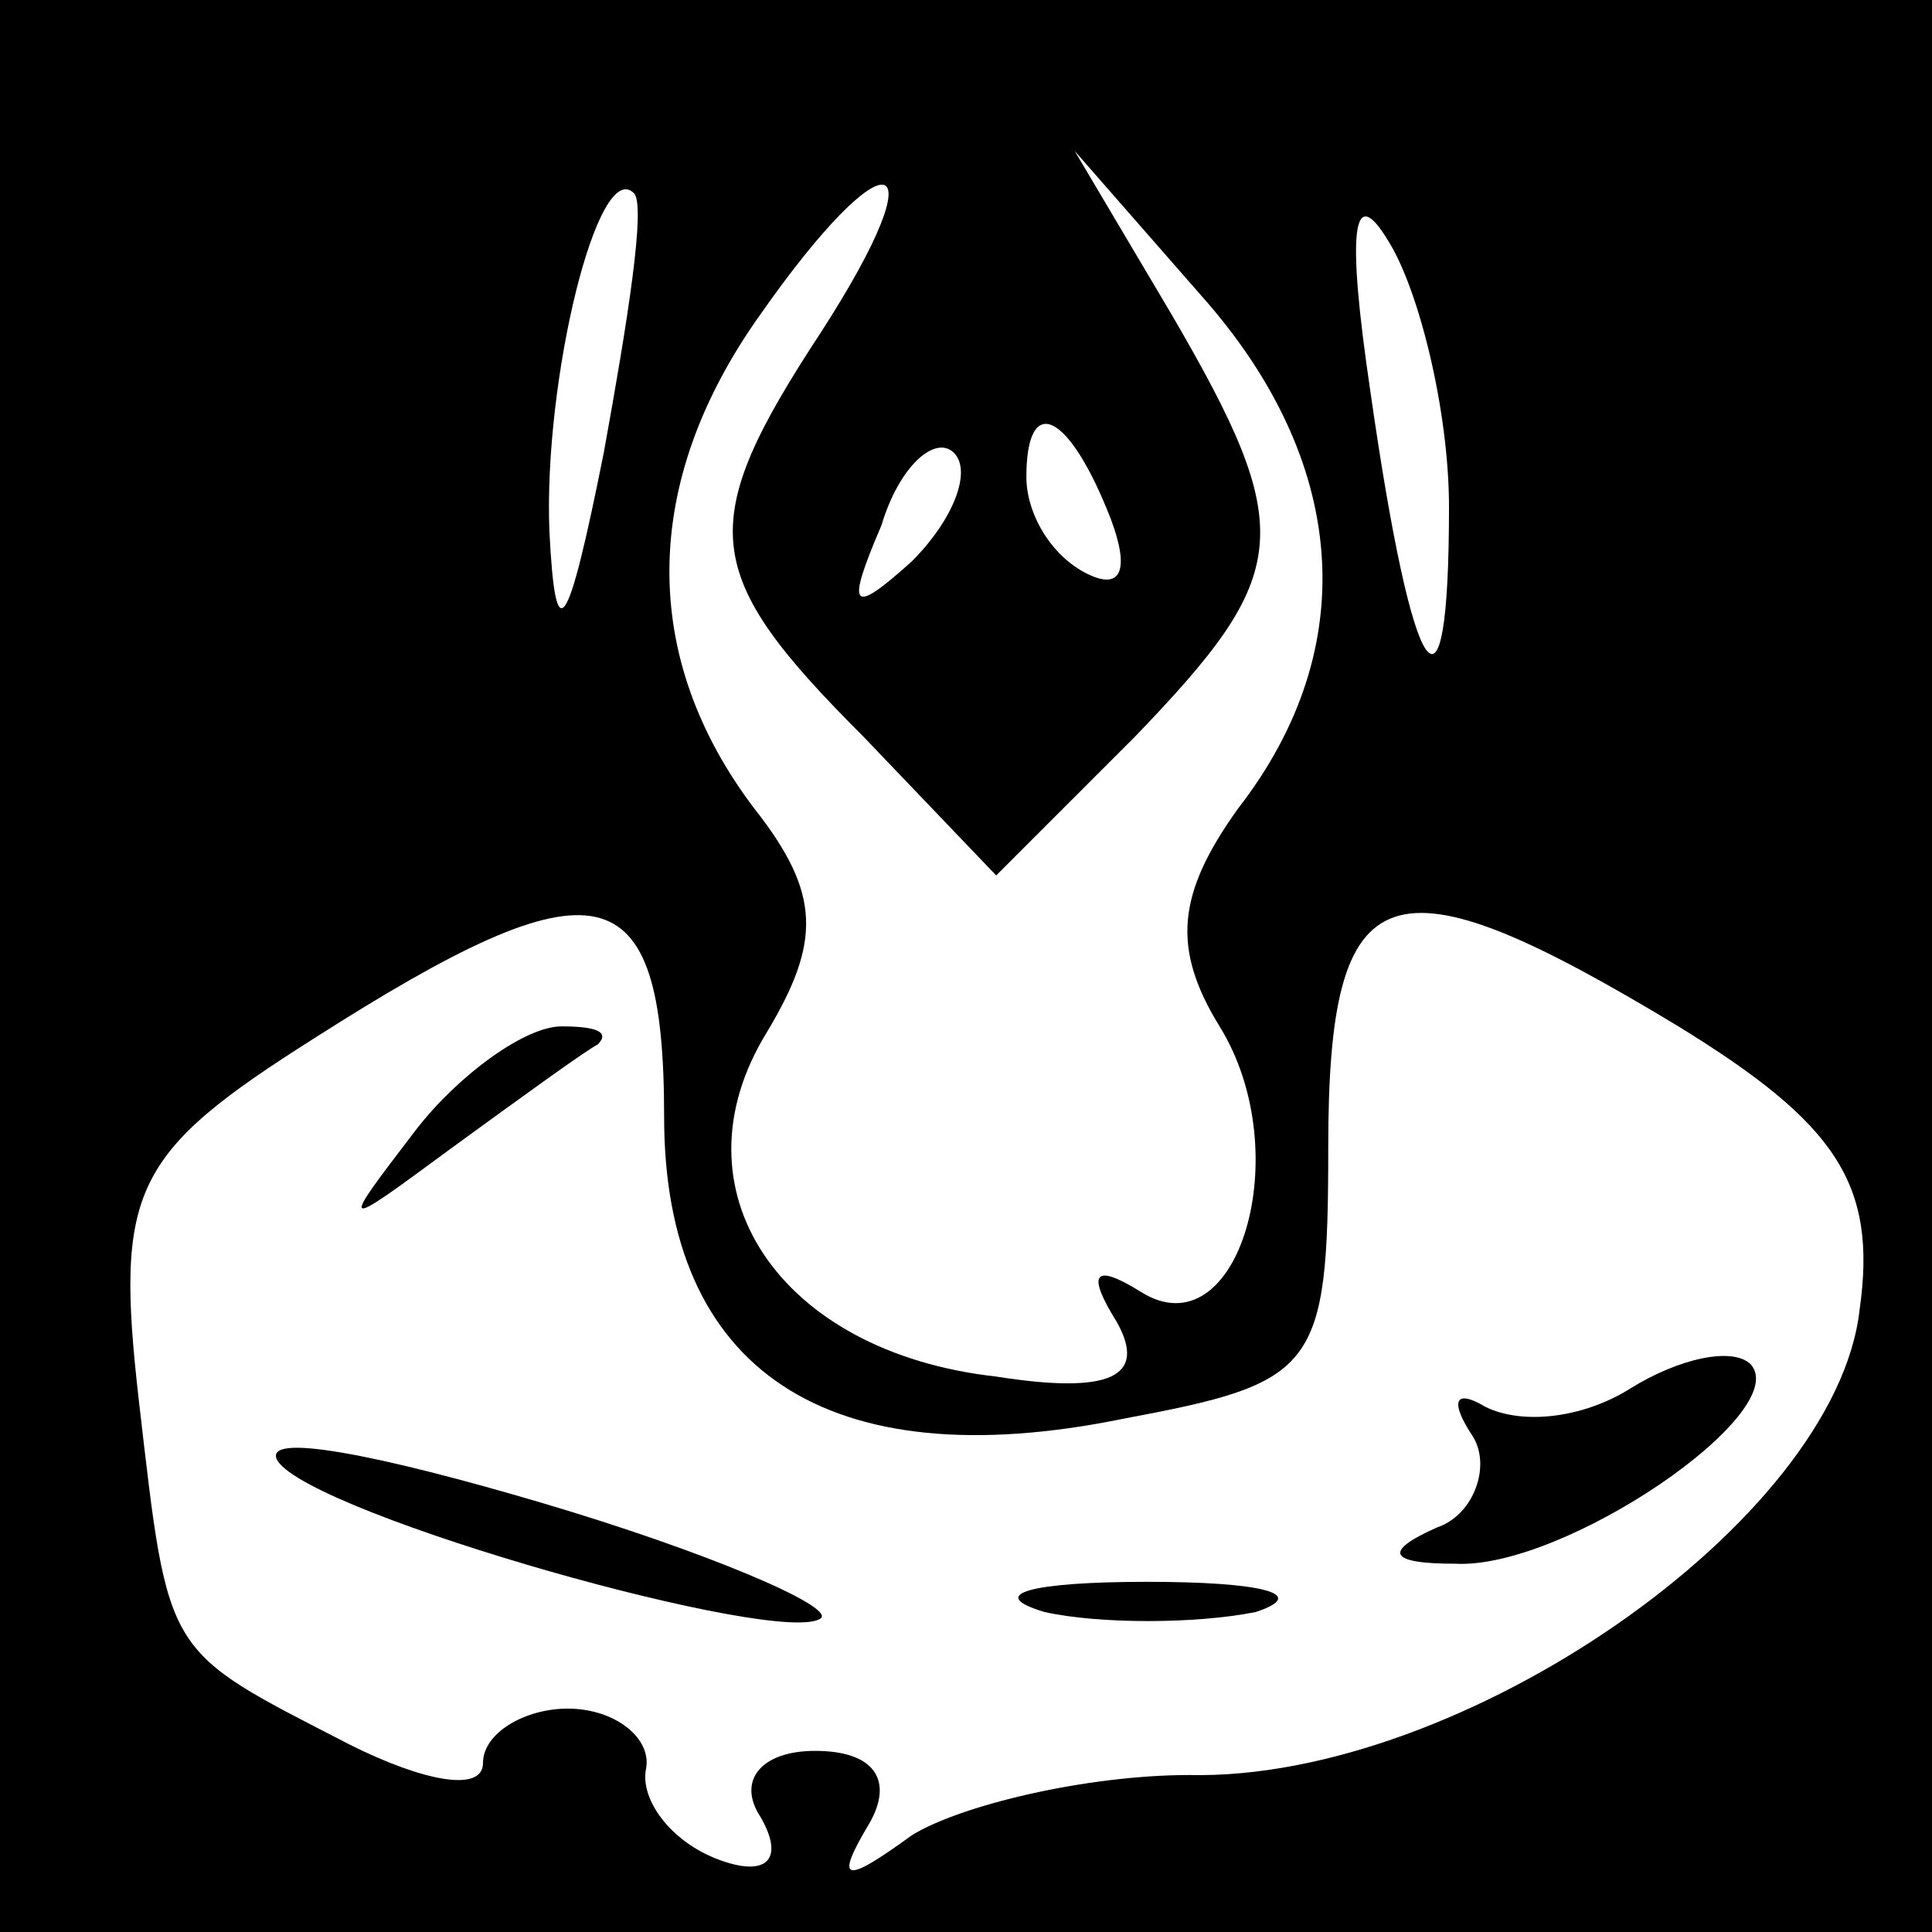<?xml version="1.0" standalone="no"?>
<!DOCTYPE svg PUBLIC "-//W3C//DTD SVG 20010904//EN"
 "http://www.w3.org/TR/2001/REC-SVG-20010904/DTD/svg10.dtd">
<svg version="1.0" xmlns="http://www.w3.org/2000/svg"
 width="32pt" height="32pt" viewBox="0 0 32 32"
 preserveAspectRatio="xMidYMid meet">
<rect x="0" y="0" width="32" height="32" fill="#808080" stroke="none"/>
<g transform="translate(0,32) scale(0.1,-0.1)"
fill="#000000" stroke="none">
<path fill="#000000" stroke="none" d="M0 160 l0 -160 160 0 160 0 0 160 0
160 -160 0 -160 0 0 -160z"/>
<path fill="#ffffff" stroke="none" d="M100 245 c-6 -30 -8 -33 -9 -13 -1 25
8 62 14 56 2 -2 -1 -21 -5 -43z"/>
<path fill="#ffffff" stroke="none" d="M136 265 c-21 -32 -20 -40 7 -67 l22
-23 23 23 c26 27 27 34 6 70 l-16 27 21 -24 c24 -27 27 -58 6 -85 -10 -14 -11
-23 -3 -36 13 -21 3 -54 -13 -44 -8 5 -9 3 -4 -5 5 -9 -1 -12 -20 -9 -36 4
-54 31 -38 57 9 15 9 23 -2 37 -19 25 -19 54 1 82 21 30 30 28 10 -3z"/>
<path fill="#ffffff" stroke="none" d="M240 236 c0 -39 -6 -30 -13 19 -4 27
-3 35 3 25 5 -8 10 -28 10 -44z"/>
<path fill="#ffffff" stroke="none" d="M151 227 c-10 -9 -11 -8 -5 6 3 10 9
15 12 12 3 -3 0 -11 -7 -18z"/>
<path fill="#ffffff" stroke="none" d="M184 234 c3 -8 2 -12 -4 -9 -6 3 -10
10 -10 16 0 14 7 11 14 -7z"/>
<path fill="#ffffff" stroke="none" d="M110 135 c0 -42 27 -60 76 -50 32 6 34
8 34 45 0 46 10 49 58 20 26 -16 33 -26 30 -47 -4 -35 -66 -78 -111 -77 -17 0
-38 -5 -46 -10 -11 -8 -13 -8 -7 2 4 7 1 12 -9 12 -9 0 -13 -5 -9 -11 4 -7 1
-10 -7 -7 -8 3 -13 10 -12 15 1 5 -5 10 -13 10 -7 0 -14 -4 -14 -9 0 -5 -10
-3 -22 3 -31 16 -30 14 -35 57 -4 35 -1 41 29 60 47 30 58 28 58 -13z"/>
<path fill="#000000" stroke="none" d="M69 133 c-13 -17 -13 -17 6 -3 11 8 22
16 24 17 2 2 0 3 -6 3 -6 0 -17 -8 -24 -17z"/>
<path fill="#000000" stroke="none" d="M270 90 c-8 -5 -18 -6 -24 -3 -5 3 -6
1 -2 -5 3 -5 0 -13 -6 -15 -9 -4 -8 -6 3 -6 18 -1 56 25 49 33 -3 3 -12 1 -20
-4z"/>
<path fill="#000000" stroke="none" d="M46 78 c6 -9 84 -31 90 -26 2 2 -19 11
-46 19 -27 8 -47 12 -44 7z"/>
<path fill="#000000" stroke="none" d="M173 53 c9 -2 25 -2 35 0 9 3 1 5 -18
5 -19 0 -27 -2 -17 -5z"/>
</g>
</svg>
